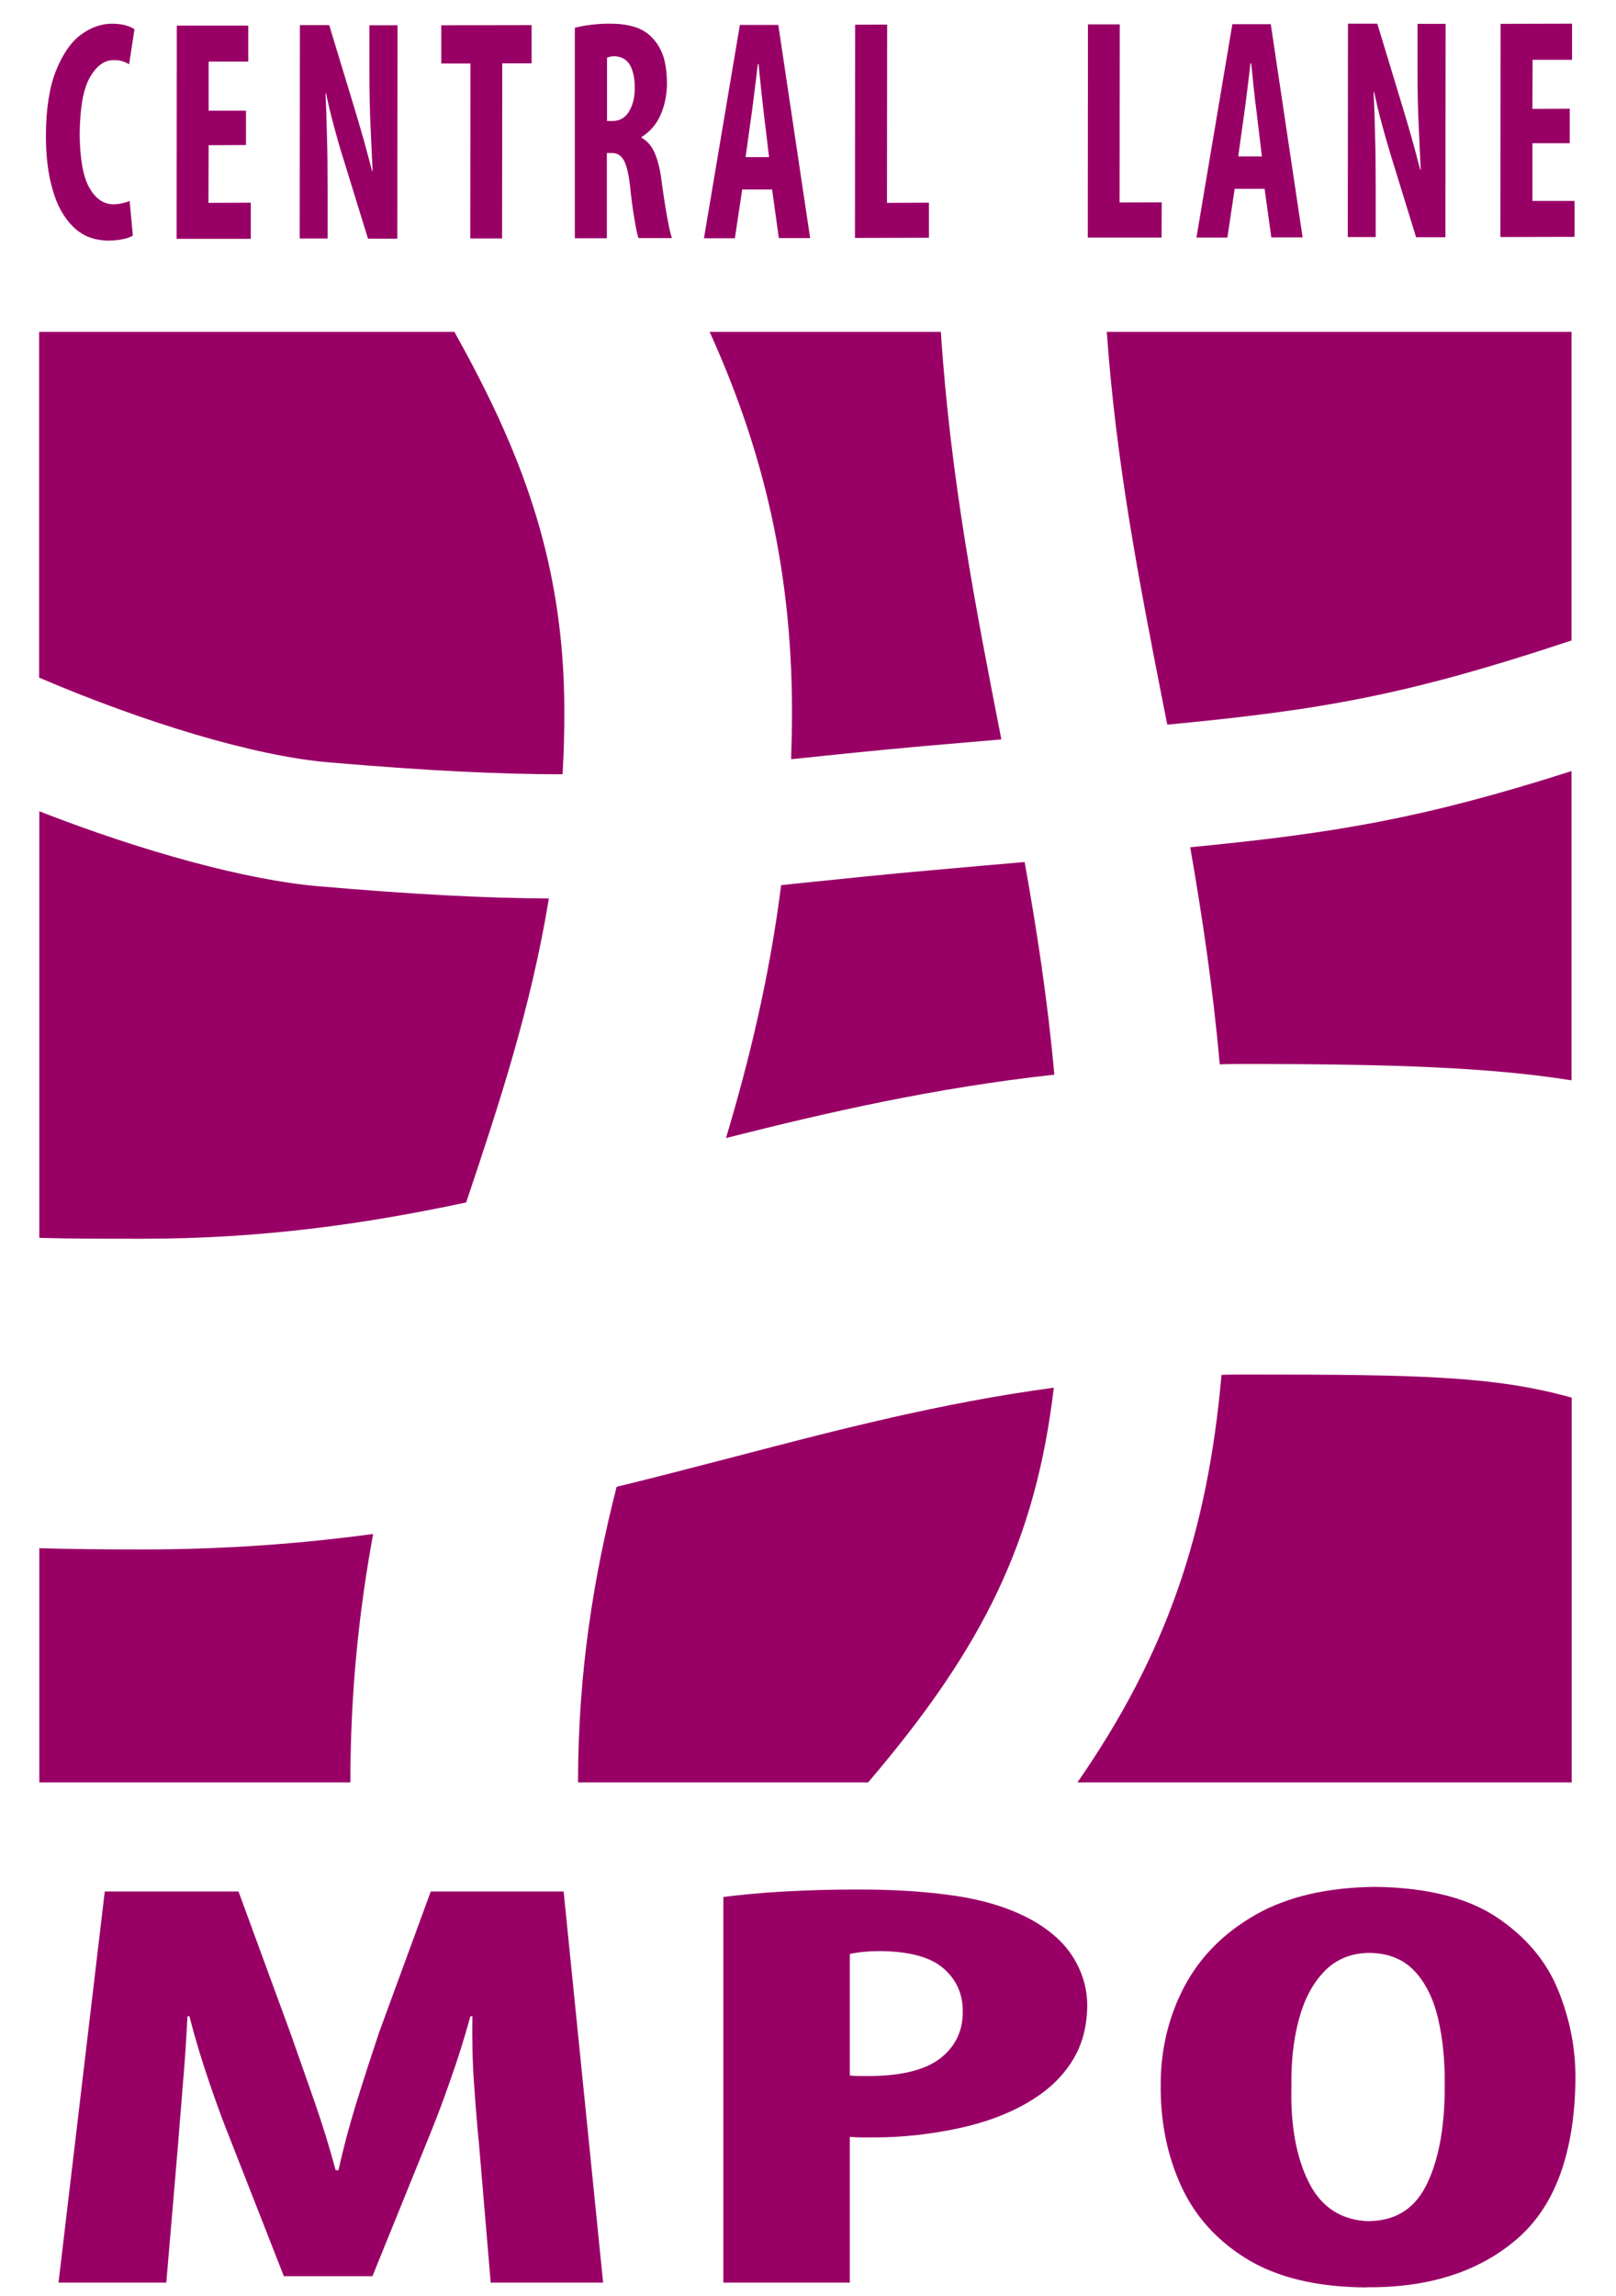 <?xml version="1.0" encoding="UTF-8"?><svg id="c" xmlns="http://www.w3.org/2000/svg" viewBox="0 0 90.86 129.02"><path d="M31.73,39.99c0,1.21-.03,2.38-.1,3.52-3.47,0-7.53-.19-13.14-.67-4.18-.35-10.39-2.24-16.29-4.76v-19.43h23.35c3.64,6.53,6.18,12.74,6.18,21.34Z" fill="#906"/><path d="M56.3,41.55c-1.42.12-2.92.25-4.53.39-2.63.24-4.89.47-6.94.69-.12.01-.24.02-.35.03.03-.87.05-1.76.05-2.67,0-8.54-1.88-15.27-4.63-21.34h13c.54,8.25,1.97,15.57,3.36,22.69.01.07.03.14.04.21Z" fill="#906"/><path d="M88.36,18.65v17.34c-9.18,3.05-13.96,3.9-22.73,4.73-.08-.39-.15-.77-.23-1.16-1.36-6.92-2.65-13.55-3.17-20.91h26.13Z" fill="#906"/><path d="M88.37,60.71c-4.51-.72-9.94-.92-18.34-.92-.49,0-.97,0-1.45.02-.38-4.27-.98-8.3-1.66-12.2,8.17-.79,13.14-1.63,21.44-4.28v17.38Z" fill="#906"/><path d="M59.28,60.39c-6.74.74-12.72,2.11-18.46,3.56,1.31-4.38,2.44-9.02,3.1-14.21.53-.06,1.07-.11,1.63-.17,2.03-.21,4.25-.44,6.84-.67,1.88-.17,3.61-.32,5.22-.46.7,3.9,1.3,7.82,1.67,11.95Z" fill="#906"/><path d="M88.37,78.54v21.62h-27.79c4.97-7.17,7.31-13.95,8.1-22.9.44-.02.9-.02,1.35-.02,9.7,0,14,.08,18.34,1.3Z" fill="#906"/><path d="M59.25,77.98c-1.01,8.55-3.92,14.55-10.44,22.18h-16.3s-.01-.04-.01-.06c.01-6.22.89-11.54,2.17-16.55,2.22-.54,4.4-1.11,6.56-1.67,5.96-1.56,11.7-3.05,18.02-3.9Z" fill="#906"/><path d="M20.98,86.2c-.78,4.24-1.28,8.83-1.28,13.96H2.21v-13.16c1.73.05,3.65.07,5.83.07,4.65,0,8.93-.33,12.94-.87Z" fill="#906"/><path d="M30.86,50.49c-1,6.11-2.78,11.51-4.65,17.08-5.61,1.2-11.45,2.04-18.17,2.04-2.35,0-4.22,0-5.83-.05v-23.97c5.9,2.3,11.7,3.87,15.68,4.21,5.4.47,9.49.67,12.97.69Z" fill="#906"/><path d="M27.58,128.27h6.33l-2.22-21.98h-7.47l-2.92,7.96c-.46,1.38-.89,2.71-1.28,3.97-.39,1.27-.72,2.51-.99,3.73h-.16c-.33-1.23-.71-2.48-1.15-3.74s-.9-2.58-1.39-3.96l-2.92-7.96h-7.52l-2.6,21.98h6.06l.65-7.63c.09-1.11.18-2.31.29-3.6.11-1.28.19-2.53.25-3.74h.11c.31,1.22.68,2.44,1.1,3.67s.81,2.3,1.18,3.21l3.03,7.73h4.98l3.19-7.86c.36-.88.76-1.92,1.18-3.13.43-1.21.81-2.42,1.14-3.62h.11c-.02,1.21,0,2.46.09,3.75s.18,2.46.29,3.53l.65,7.7Z" fill="#906" fill-rule="evenodd"/><path d="M47.79,109.8c.22-.05.48-.09.79-.12.3-.03.62-.04.95-.04,1.64.02,2.82.35,3.54.99s1.08,1.45,1.06,2.44c0,1.05-.4,1.91-1.23,2.57-.83.66-2.14,1-3.92,1.02-.22,0-.42,0-.62,0-.2,0-.39-.01-.58-.03v-6.82ZM40.7,128.27h7.08v-8.19c.24.02.48.03.7.03.23,0,.46,0,.7,0,1.53,0,3.1-.17,4.7-.51,1.6-.34,3-.88,4.17-1.61.96-.6,1.71-1.33,2.25-2.2.54-.87.82-1.9.83-3.08,0-.94-.25-1.83-.76-2.67-.51-.84-1.3-1.56-2.38-2.16-1.17-.64-2.58-1.09-4.24-1.34s-3.55-.37-5.67-.36c-1.37,0-2.69.04-3.97.11-1.28.07-2.43.18-3.44.31v21.66Z" fill="#906" fill-rule="evenodd"/><path d="M77,124.82c-1.56-.04-2.7-.77-3.41-2.18-.71-1.41-1.04-3.23-.98-5.46-.02-1.35.12-2.58.42-3.7.3-1.12.77-2.02,1.43-2.7.65-.68,1.5-1.03,2.55-1.04,1.08.02,1.92.37,2.54,1.04.62.67,1.06,1.57,1.31,2.67.26,1.11.38,2.32.37,3.63.02,2.28-.3,4.13-.95,5.54-.65,1.42-1.72,2.15-3.22,2.19h-.05ZM76.84,128.53c3.5.03,6.31-.87,8.45-2.71,2.14-1.84,3.23-4.82,3.29-8.93.02-1.72-.3-3.4-.97-5.05-.67-1.65-1.83-3.02-3.47-4.11s-3.92-1.66-6.81-1.7c-2.71.03-4.95.55-6.74,1.57-1.79,1.02-3.12,2.37-4.01,4.05-.88,1.68-1.33,3.54-1.32,5.57-.01,2.04.37,3.91,1.15,5.62.78,1.7,2.01,3.07,3.71,4.11,1.7,1.03,3.92,1.57,6.67,1.59h.05Z" fill="#906" fill-rule="evenodd"/><path d="M7.27,11.3c-.11.05-.25.09-.4.12-.15.04-.31.05-.46.06-.56.01-1.02-.29-1.38-.92-.36-.62-.54-1.65-.55-3.07.02-1.47.21-2.53.59-3.17.38-.64.82-.96,1.35-.94.2,0,.36.02.49.07.13.04.25.1.35.16l.3-1.96c-.09-.08-.24-.15-.45-.21-.21-.07-.48-.1-.79-.11-.61,0-1.2.2-1.77.62-.57.42-1.03,1.1-1.4,2.02-.37.92-.56,2.14-.57,3.64,0,1.15.12,2.17.38,3.05.25.89.64,1.58,1.16,2.09.52.51,1.17.76,1.96.77.31,0,.59-.03.83-.08.24-.05.43-.12.56-.2l-.18-1.95Z" fill="#906" fill-rule="evenodd"/><polygon points="13.83 6.22 11.73 6.22 11.73 3.46 13.96 3.46 13.96 1.44 9.94 1.44 9.93 13.42 14.1 13.42 14.1 11.39 11.72 11.4 11.73 8.16 13.83 8.15 13.83 6.22" fill="#906" fill-rule="evenodd"/><path d="M18.42,13.41v-2.7c0-1.2-.01-2.26-.04-3.18-.02-.92-.05-1.68-.08-2.28h.03c.12.55.26,1.16.44,1.82.18.66.34,1.25.51,1.77l1.41,4.57h1.65s.01-11.99.01-11.99h-1.58s0,2.65,0,2.65c0,1.12.02,2.16.07,3.13.04.97.08,1.78.11,2.41h-.03c-.14-.54-.3-1.14-.48-1.79-.19-.65-.35-1.22-.5-1.7l-1.43-4.71h-1.65s-.01,11.99-.01,11.99h1.58Z" fill="#906" fill-rule="evenodd"/><polygon points="26.44 13.4 28.23 13.4 28.24 3.56 29.89 3.56 29.89 1.41 24.81 1.42 24.81 3.57 26.45 3.57 26.44 13.4" fill="#906" fill-rule="evenodd"/><path d="M34.13,3.24s.11-.04.19-.06c.08-.01.16-.02.25-.02.4.02.68.2.86.51.17.32.26.74.26,1.26,0,.54-.11.98-.32,1.33-.21.35-.51.53-.91.54h-.33s0-3.58,0-3.58ZM32.32,13.39h1.8s0-4.79,0-4.79h.27c.29-.01.52.12.68.4.16.28.28.78.36,1.5.07.68.15,1.29.24,1.81.09.53.16.88.23,1.07h1.88c-.09-.25-.18-.68-.29-1.3-.11-.62-.21-1.27-.3-1.96-.08-.65-.22-1.16-.39-1.55-.18-.39-.42-.66-.73-.83v-.04c.47-.29.82-.69,1.06-1.22s.36-1.12.37-1.77c0-.51-.05-.98-.16-1.39-.11-.41-.3-.78-.58-1.1-.3-.35-.66-.58-1.09-.71s-.89-.18-1.39-.18c-.35,0-.69.02-1.03.06-.34.04-.65.1-.93.17v11.81Z" fill="#906" fill-rule="evenodd"/><path d="M41.92,8.83l.35-2.51c.05-.37.11-.81.17-1.32s.12-.98.17-1.4h.04c.04.41.09.87.14,1.38.05.51.11.96.15,1.34l.3,2.51h-1.32ZM43.41,10.64l.38,2.74h1.76s-1.79-11.98-1.79-11.98h-2.16s-2.02,11.99-2.02,11.99h1.74s.41-2.74.41-2.74h1.66Z" fill="#906" fill-rule="evenodd"/><polygon points="48.07 13.37 52.23 13.36 52.23 11.39 49.87 11.4 49.88 1.38 48.08 1.39 48.07 13.37" fill="#906" fill-rule="evenodd"/><polygon points="61.16 13.35 65.31 13.35 65.32 11.37 62.95 11.38 62.96 1.37 61.17 1.37 61.16 13.35" fill="#906" fill-rule="evenodd"/><path d="M69.62,8.79l.35-2.51c.05-.37.11-.81.17-1.32s.12-.98.17-1.4h.04c.04.41.09.87.14,1.38.05.51.11.96.16,1.34l.3,2.51h-1.32ZM71.1,10.6l.38,2.74h1.76s-1.79-11.98-1.79-11.98h-2.16s-2.02,11.99-2.02,11.99h1.74s.41-2.74.41-2.74h1.66Z" fill="#906" fill-rule="evenodd"/><path d="M77.35,13.33v-2.7c0-1.2-.01-2.26-.04-3.18-.02-.92-.05-1.68-.08-2.28h.03c.12.55.26,1.16.44,1.82.18.66.35,1.25.51,1.77l1.41,4.57h1.65s.01-11.99.01-11.99h-1.58s0,2.65,0,2.65c0,1.12.02,2.16.07,3.13.04.97.08,1.78.11,2.41h-.03c-.14-.54-.3-1.14-.48-1.79-.19-.65-.35-1.22-.5-1.7l-1.43-4.71h-1.65s-.01,11.99-.01,11.99h1.58Z" fill="#906" fill-rule="evenodd"/><polygon points="88.26 6.11 86.16 6.12 86.17 3.36 88.39 3.36 88.39 1.33 84.37 1.34 84.36 13.32 88.53 13.31 88.53 11.29 86.16 11.29 86.16 8.05 88.26 8.05 88.26 6.11" fill="#906" fill-rule="evenodd"/></svg>